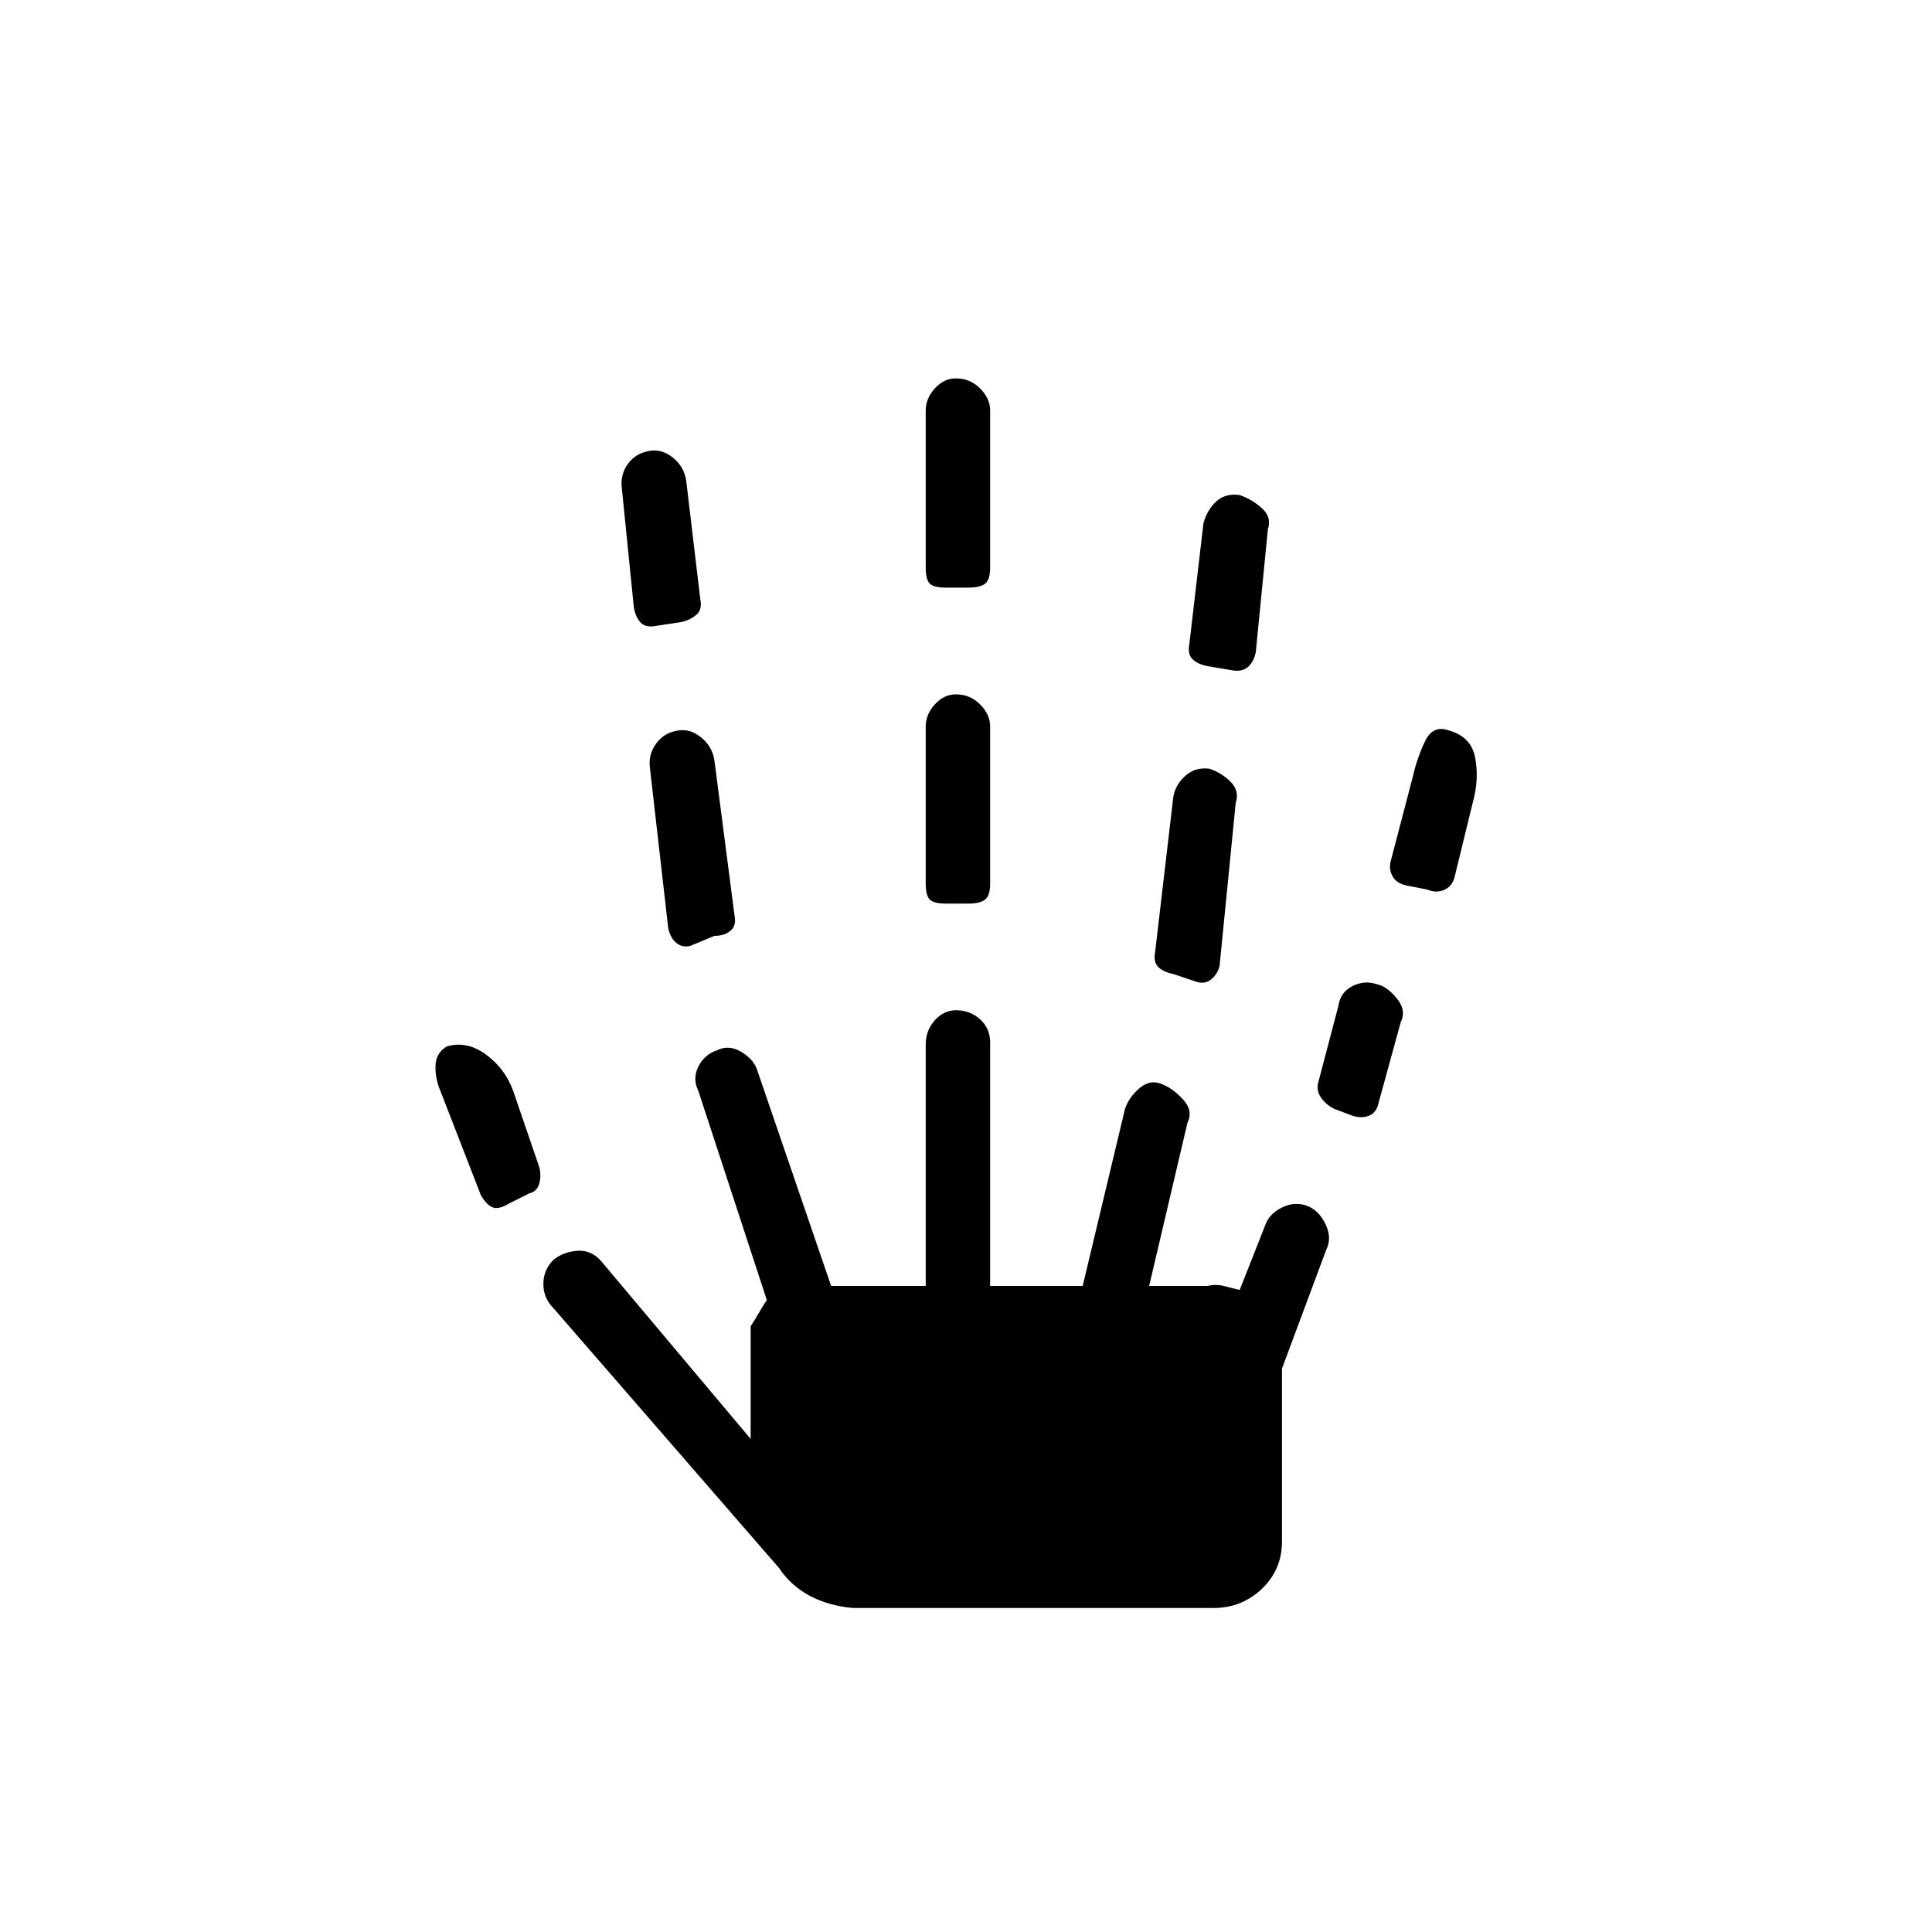 <svg xmlns="http://www.w3.org/2000/svg" height="20" width="20"><path d="M5.271 12.458q-.104.063-.167.042-.062-.021-.125-.125l-.437-1.125q-.042-.125-.032-.24.011-.114.115-.177.208-.062.406.084.198.145.281.375l.271.791q.021.084 0 .167t-.104.104Zm3.562 4.188q-.25-.021-.448-.125-.197-.104-.323-.292l-2.333-2.687q-.104-.104-.104-.25 0-.146.104-.25.104-.084.25-.094.146-.01.25.114l1.542 1.834v-1.167q.041-.062.083-.135.042-.073.084-.136l-.709-2.166q-.062-.125 0-.25.063-.125.188-.167.125-.063.25.01t.166.177l.771 2.25h.979v-2.5q0-.145.094-.25.094-.104.219-.104.146 0 .25.094.104.094.104.24v2.52h.958l.438-1.833q.042-.125.156-.219.115-.093.24-.031.104.042.208.156.104.115.042.24l-.396 1.687h.604q.083-.02.167 0l.166.042.271-.687q.042-.105.167-.167.125-.062.25-.021.125.042.198.188.073.145.01.271l-.458 1.229v1.791q0 .292-.209.49-.208.198-.5.198ZM6.792 6.479q-.104.021-.157-.031-.052-.052-.073-.156l-.124-1.23q-.021-.145.062-.26.083-.114.229-.135.125-.021.24.073.114.093.135.239l.146 1.229q.021.104-.042.157-.062.052-.146.073Zm.354 3.313q-.084.02-.146-.032-.062-.052-.083-.156l-.188-1.646q-.021-.146.063-.26.083-.115.229-.136.125-.02.239.073.115.094.136.24l.208 1.604q.021.104-.042.156-.062.053-.166.053Zm1.25 6.187h4.208v-2H8.396Zm1.396-6.625q-.125 0-.167-.042-.042-.041-.042-.166V7.521q0-.125.094-.229.094-.104.219-.104.146 0 .25.104.104.104.104.229v1.625q0 .125-.052.166-.052.042-.177.042Zm0-3.271q-.125 0-.167-.041-.042-.042-.042-.167V4.25q0-.125.094-.229.094-.104.219-.104.146 0 .25.104.104.104.104.229v1.625q0 .125-.052.167-.052.041-.177.041Zm2.604 4.084-.25-.084q-.104-.021-.156-.073-.052-.052-.032-.156l.188-1.604q.021-.125.125-.219.104-.093.25-.073.125.042.219.136.093.094.052.218L12.625 10q-.021.083-.083.135-.063.053-.146.032Zm.354-3.229-.25-.042q-.104-.021-.156-.073-.052-.052-.032-.156l.146-1.25q.042-.146.136-.229.094-.084.239-.063.125.042.229.135.105.094.063.219L13 6.75q-.021.104-.083.156-.063.052-.167.032Zm1.229 4.604-.167-.063q-.083-.041-.135-.114-.052-.073-.031-.157l.208-.791q.021-.146.146-.209.125-.062.25-.02.104.02.208.145.104.125.042.25l-.229.834q-.021.104-.104.135-.084.031-.188-.01Zm.792-2.334-.209-.041q-.104-.021-.145-.094-.042-.073-.021-.156l.229-.875q.042-.188.125-.365.083-.177.25-.115.229.063.271.282.041.218-.021.448l-.188.77q-.02.105-.104.146-.083.042-.187 0Zm-6.375 6.771v-2h4.208v2Z"/></svg>